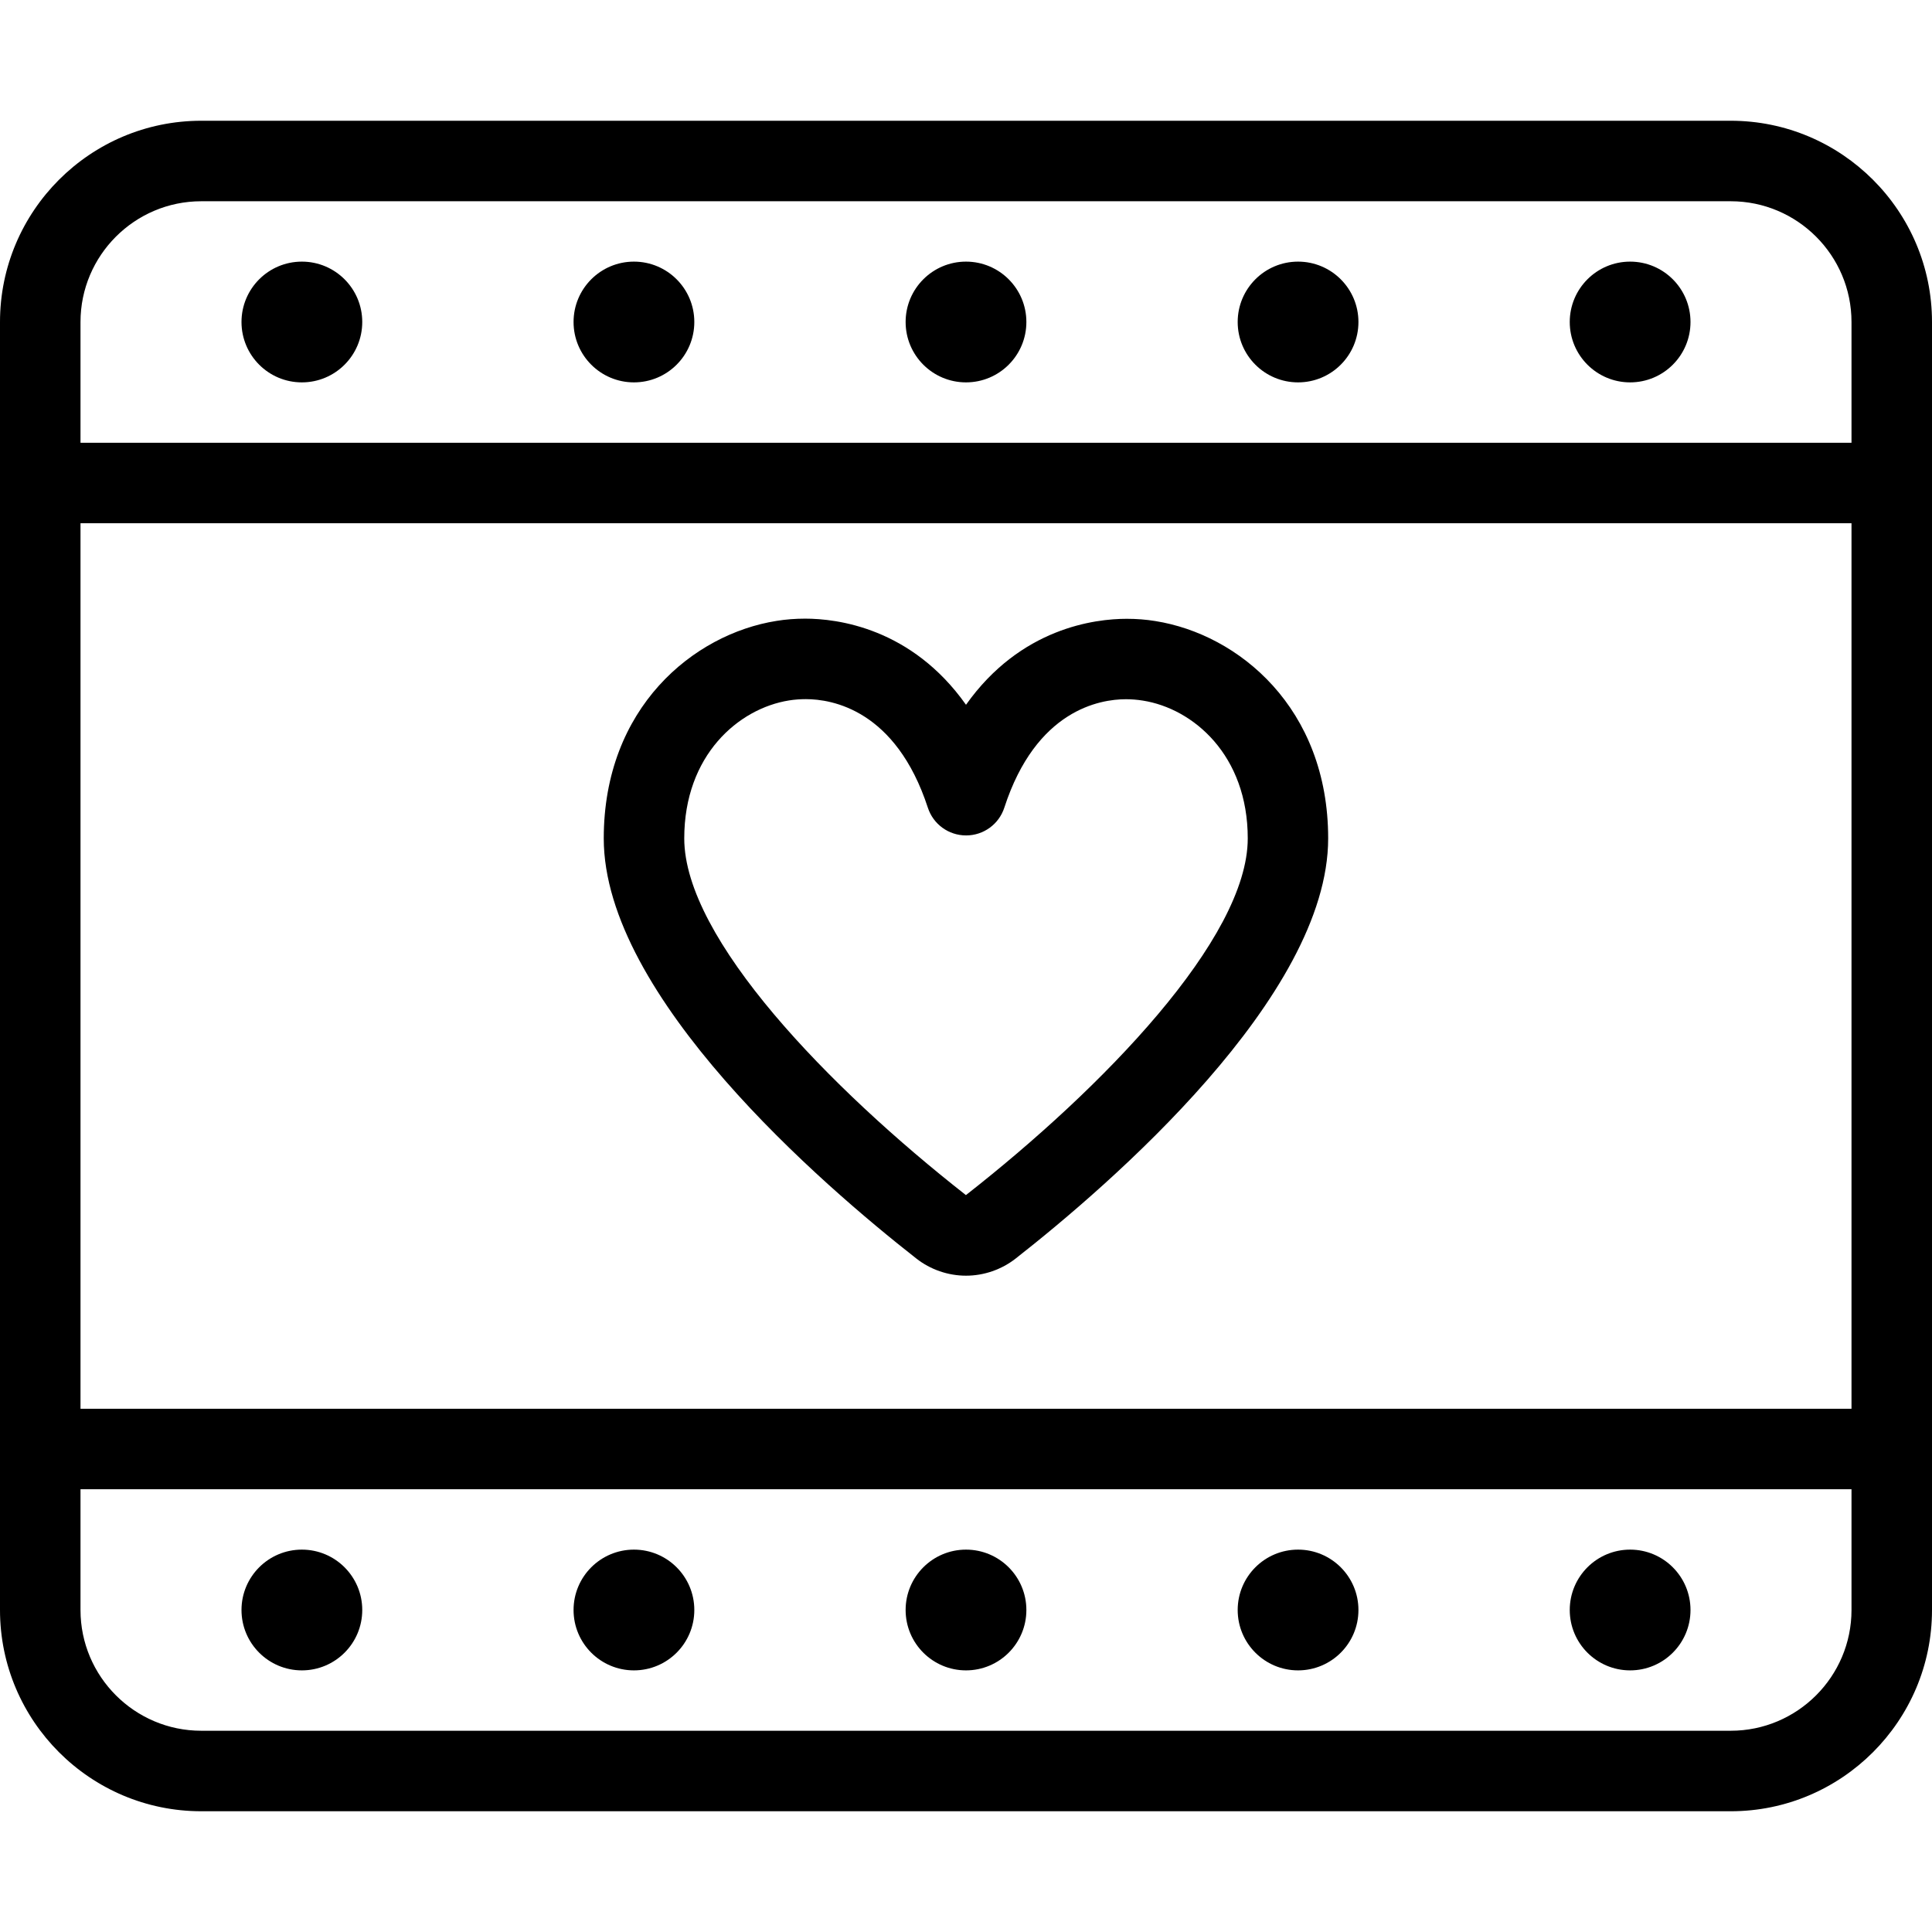 <?xml version="1.0" encoding="utf-8"?>
<!-- Generator: Adobe Illustrator 22.1.0, SVG Export Plug-In . SVG Version: 6.00 Build 0)  -->
<svg version="1.1" id="Layer_1" xmlns="http://www.w3.org/2000/svg" xmlns:xlink="http://www.w3.org/1999/xlink" x="0px" y="0px"
	 viewBox="0 0 24 24" style="enable-background:new 0 0 24 24;" xml:space="preserve">
<g>
	<title>couple-film</title>
	<path d="M12,15.847c-0.223,0-0.443-0.076-0.618-0.214C10.215,14.719,7.5,12.379,7.5,10.415c0-1.622,1.112-2.538,2.146-2.702
		c0.116-0.019,0.236-0.028,0.356-0.028c0.395,0,1.32,0.112,1.998,1.07c0.678-0.956,1.602-1.068,1.997-1.068
		c0.12,0,0.24,0.009,0.355,0.028c1.034,0.164,2.147,1.079,2.147,2.7c0,1.964-2.715,4.304-3.882,5.219
		C12.442,15.771,12.223,15.847,12,15.847z M10.011,8.685c-0.07,0-0.14,0.005-0.209,0.016C9.175,8.801,8.5,9.38,8.5,10.415
		c0,1.245,1.808,3.106,3.499,4.431c1.693-1.325,3.501-3.186,3.501-4.431c0-1.034-0.676-1.613-1.303-1.712
		c-0.069-0.011-0.14-0.017-0.21-0.017c-0.323,0-1.116,0.131-1.511,1.347c-0.067,0.206-0.258,0.345-0.475,0.345
		s-0.408-0.139-0.475-0.345C11.128,8.816,10.334,8.685,10.011,8.685z"/>
	<path d="M2.5,22.5C1.121,22.5,0,21.378,0,20V4c0-1.379,1.121-2.5,2.5-2.5h19C22.878,1.5,24,2.621,24,4v16
		c0,1.378-1.122,2.5-2.5,2.5H2.5z M1,20c0,0.827,0.673,1.5,1.5,1.5h19c0.827,0,1.5-0.673,1.5-1.5v-1.5H1V20z M23,17.5v-11H1v11H23z
		 M23,5.5V4c0-0.827-0.673-1.5-1.5-1.5h-19C1.673,2.5,1,3.173,1,4v1.5H23z"/>
	<circle cx="3.75" cy="4" r="0.75"/>
	<circle cx="7.875" cy="4" r="0.75"/>
	<circle cx="16.125" cy="4" r="0.75"/>
	<circle cx="12" cy="4" r="0.75"/>
	<circle cx="3.75" cy="20" r="0.75"/>
	<circle cx="7.875" cy="20" r="0.75"/>
	<circle cx="16.125" cy="20" r="0.75"/>
	<circle cx="12" cy="20" r="0.75"/>
	<circle cx="20.25" cy="4" r="0.75"/>
	<circle cx="20.25" cy="20" r="0.75"/>
</g>
</svg>
